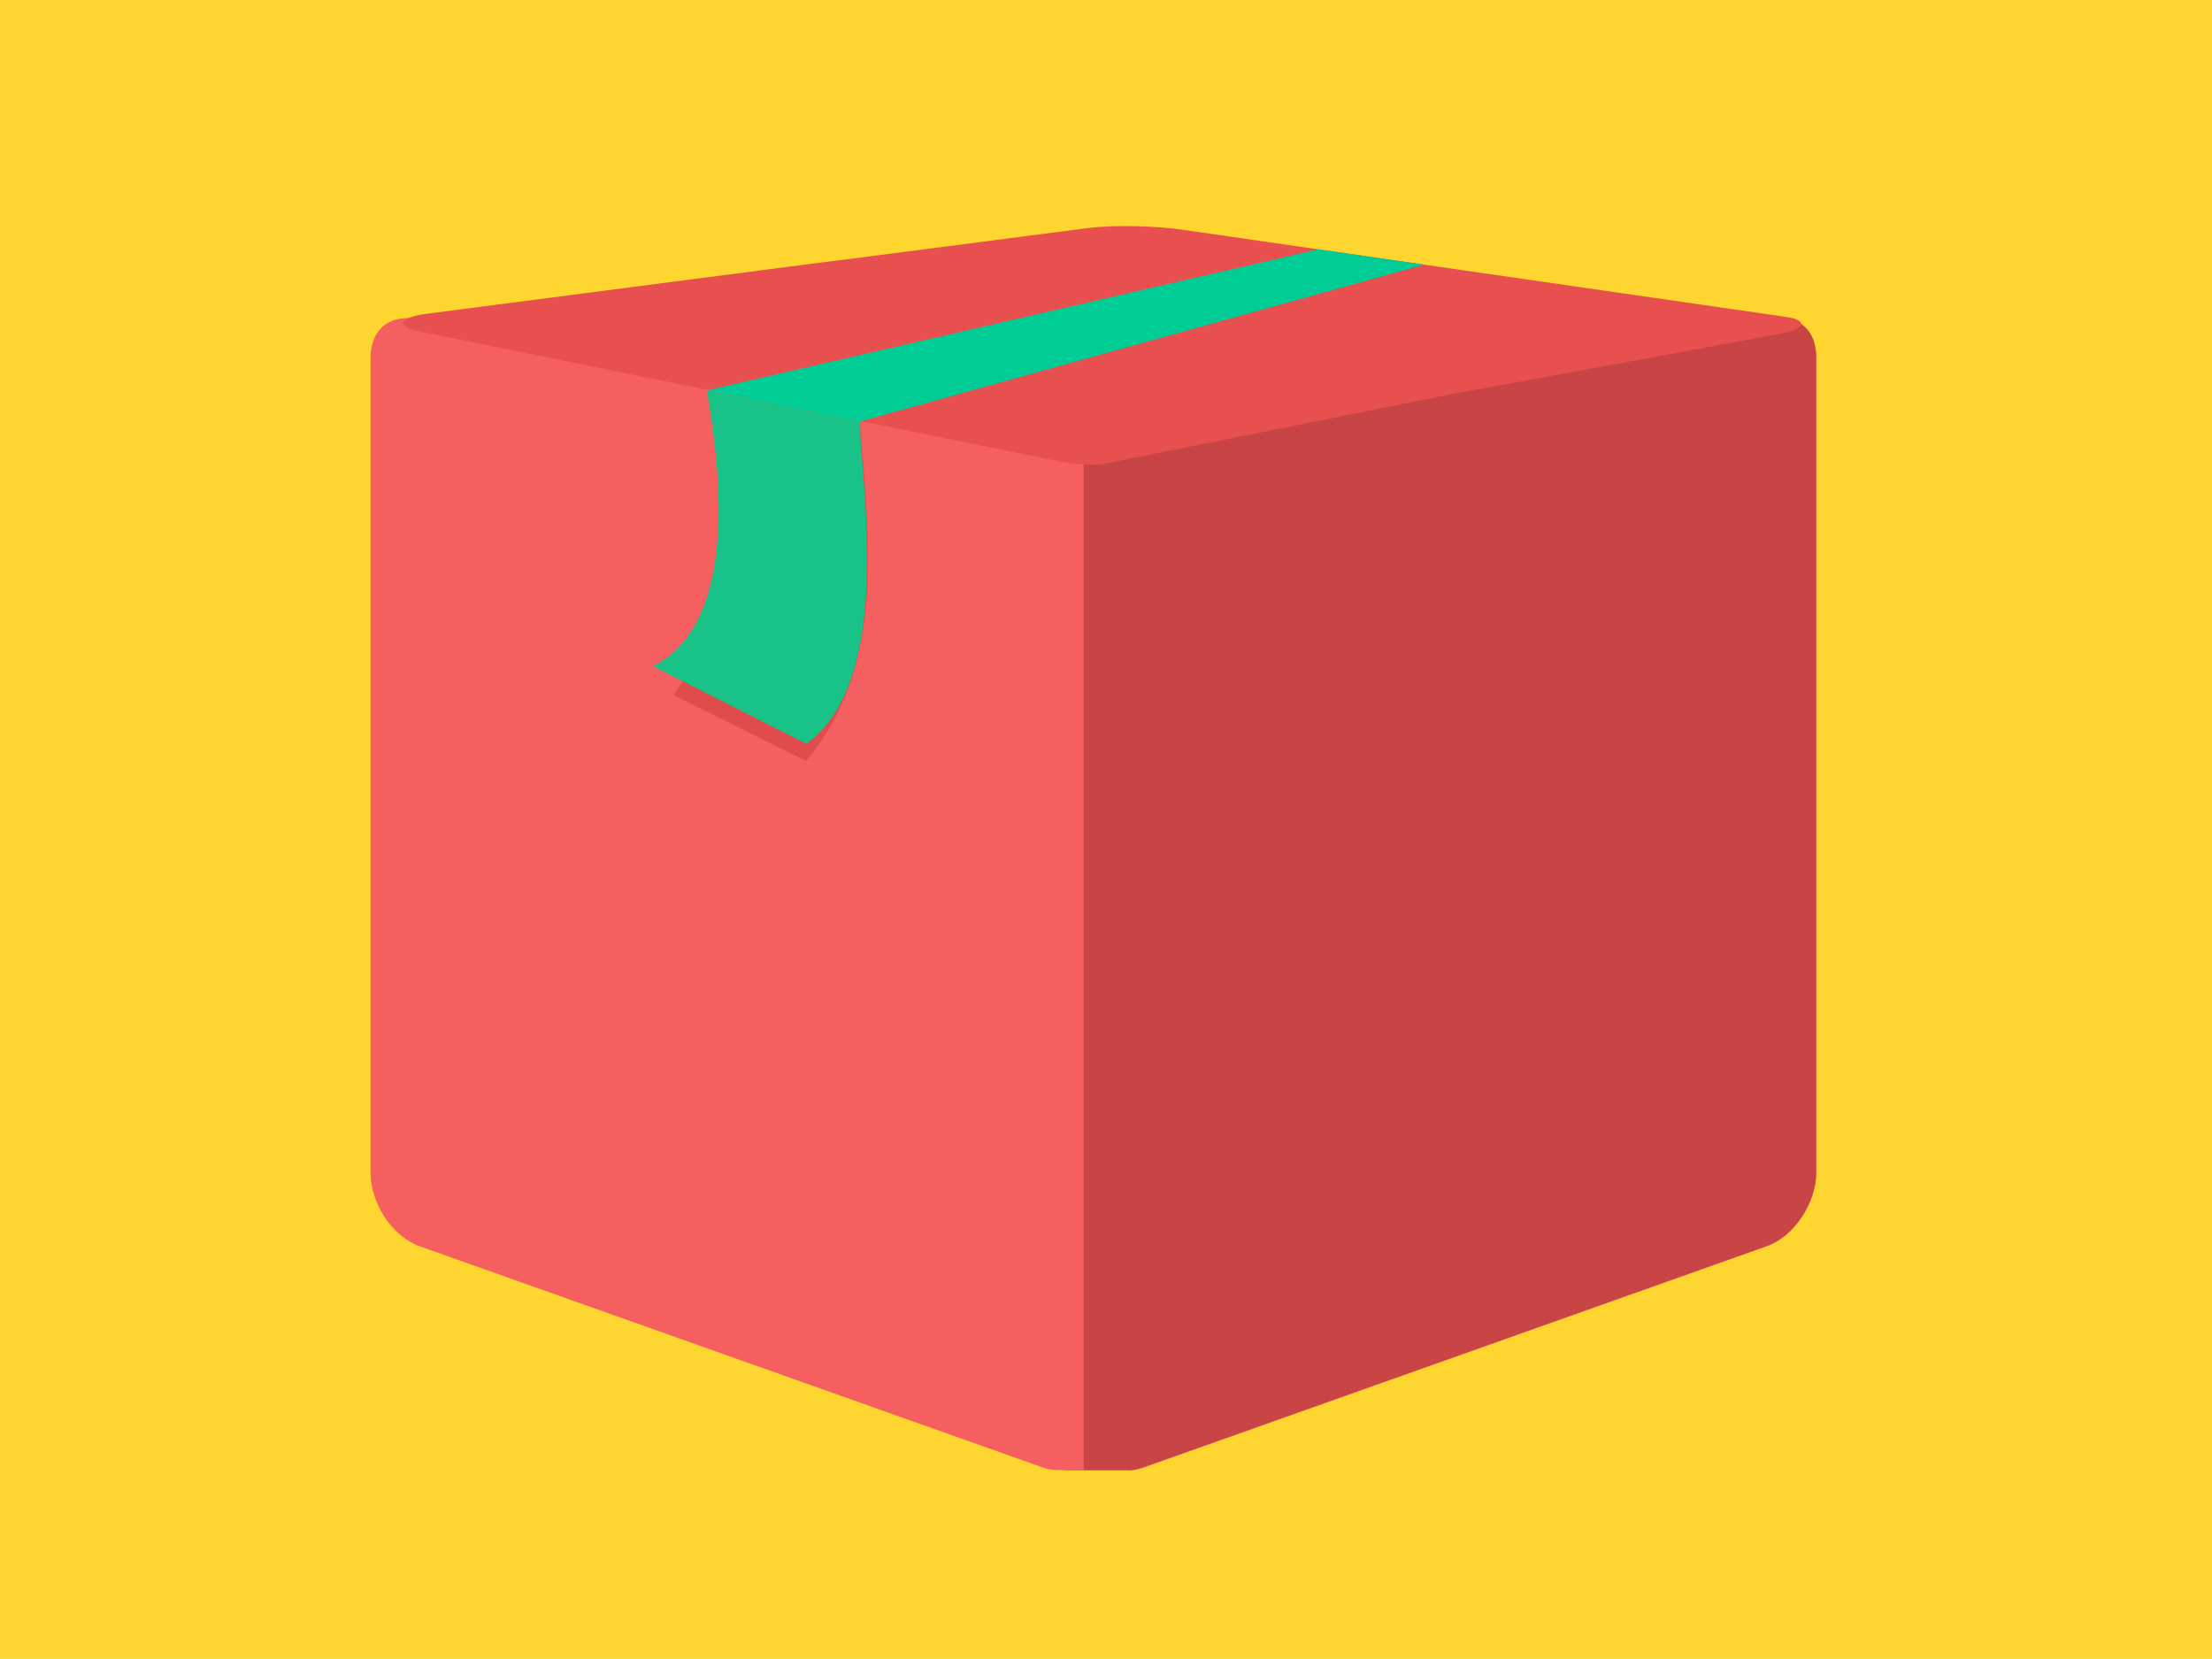 <?xml version="1.0" encoding="utf-8"?>
<!-- Generator: Adobe Illustrator 21.0.0, SVG Export Plug-In . SVG Version: 6.00 Build 0)  -->
<svg version="1.1" id="Layer_1" xmlns="http://www.w3.org/2000/svg" xmlns:xlink="http://www.w3.org/1999/xlink" x="0px" y="0px"
	 viewBox="0 0 490.7 368" style="enable-background:new 0 0 490.7 368;" xml:space="preserve">
<style type="text/css">
	.st0{fill:#FFD630;}
	.st1{fill:#F55F5F;}
	.st2{fill:#C94545;}
	.st3{fill:#E84F4F;}
	.st4{fill:#00CC96;}
	.st5{fill:#E04C4C;}
	.st6{fill:#19C287;}
</style>
<rect class="st0" width="490.7" height="368"/>
<path class="st1" d="M93.3,70.9l138.3,29.7c5.4,0.9,8.4,1.7,9.7,1.7c1.4-0.1,3.6-0.9,12.3-2.6l138.3-28.8c6.3-1.3,11,1.7,11,8.5
	v180.8c0,6.8-5,14.2-11,16.3l-138.3,49.1c-1.4,0.5-2.7,0.7-4,0.6c-0.3,0-0.6,0-1,0H237c-0.4,0-0.9,0-1.3-0.1c-1.3,0.1-2.7,0-4.2-0.5
	L93.2,276.5c-6.1-2.1-11-9.5-11-16.3V79.3C82.3,72.5,87,69.5,93.3,70.9L93.3,70.9L93.3,70.9z"/>
<path class="st2" d="M240.5,102.2c0.3,0,0.6,0.1,0.8,0c1.4-0.1,3.6-0.9,12.3-2.6l138.3-28.8c6.3-1.3,11,1.7,11,8.5v180.8
	c0,6.8-5,14.2-11,16.3l-138.3,49.1c-1.4,0.5-2.7,0.7-4,0.6c-0.3,0-0.6,0-1,0h-8.2V102.2H240.5L240.5,102.2z"/>
<path class="st3" d="M396.2,70.3L261.9,50.9c-5-0.7-14.4-1.1-20.6-0.3l-55.6,7.2l-4.1,0.5L94.7,69.6c-6.1,0.8-7.2,2.8-1.7,3.9
	l137.3,27.9c2.9,0.6,7.1,1.6,11,1.7c3.5,0,6.8-0.8,9.6-1.4l72.8-14.6l9.5-1.7l61.4-11.3C400.4,73.1,401.3,71,396.2,70.3L396.2,70.3
	L396.2,70.3L396.2,70.3z"/>
<path class="st4" d="M292.5,55.3L156.8,86.6l34,6.9l125.1-34.8L292.5,55.3z"/>
<path class="st5" d="M190.8,93.5c2.1,28.7,5.5,54.3-12,75.3l-29.4-14.6L190.8,93.5z"/>
<path class="st6" d="M156.8,86.6c3.6,20.2,6.3,52-11.9,61.2l34,17.2c21-15,10.9-65.1,12-71.5L156.8,86.6L156.8,86.6L156.8,86.6z"/>
</svg>
